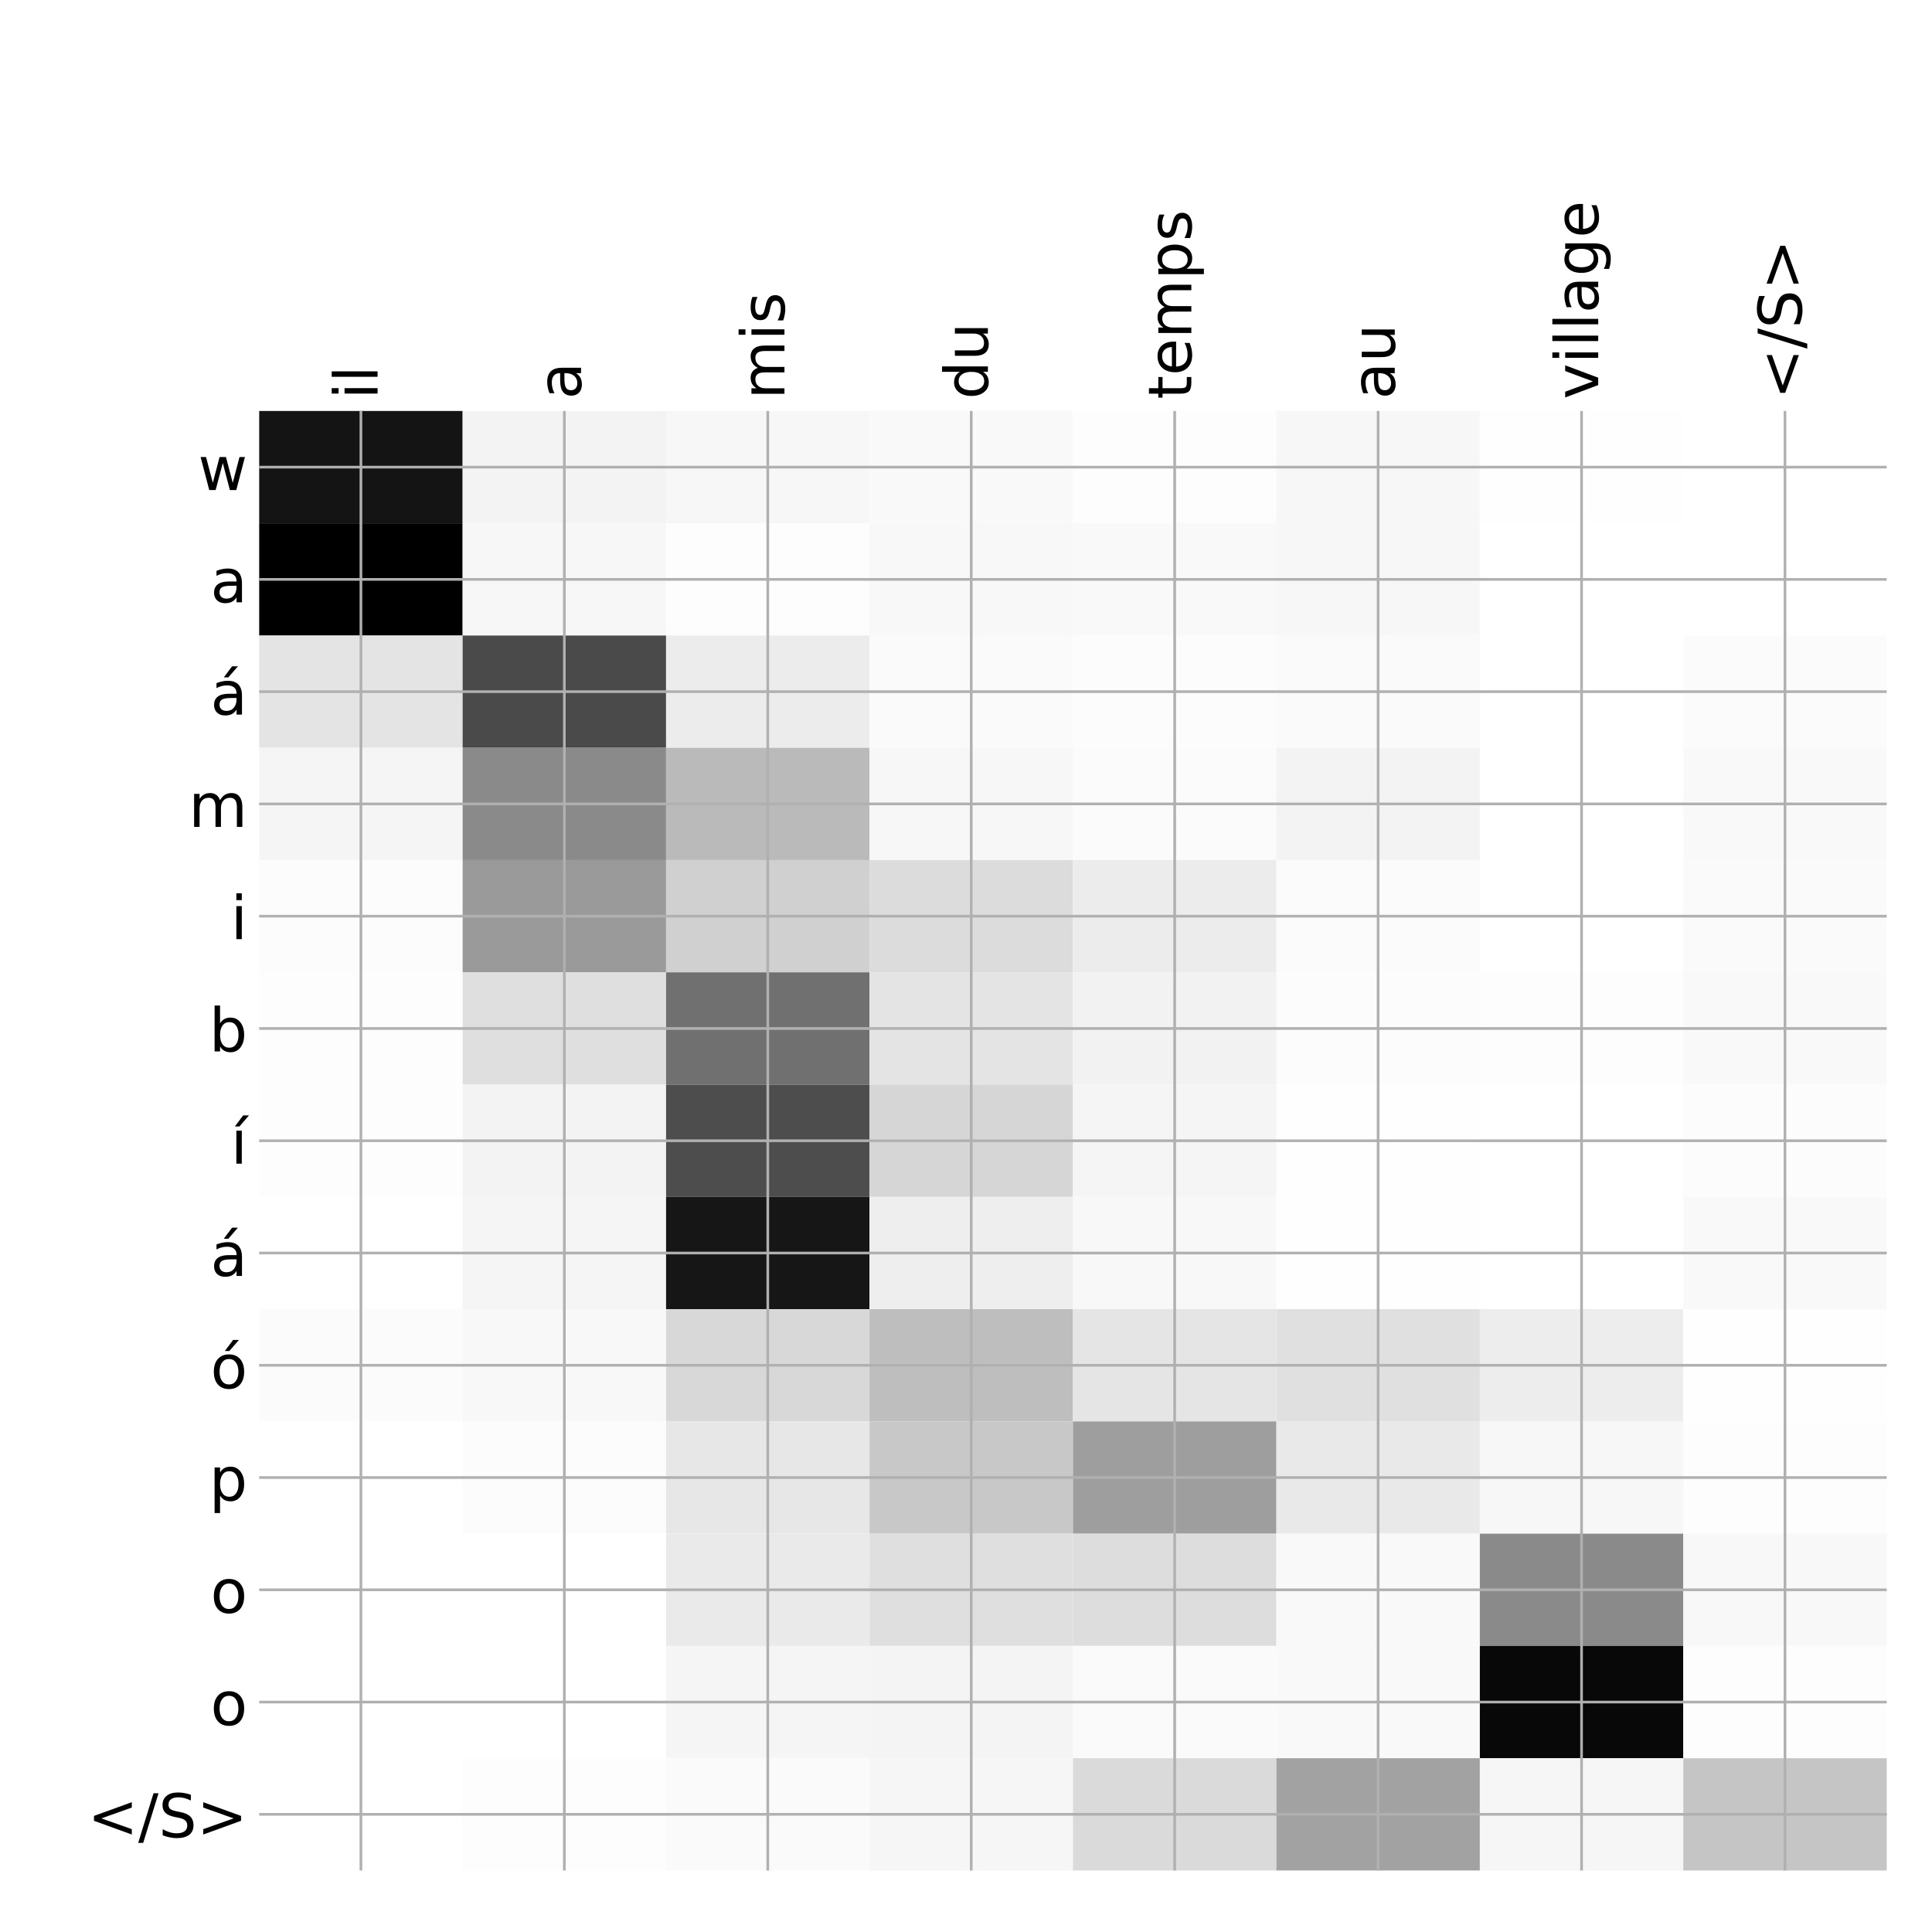 <?xml version="1.0" encoding="utf-8" standalone="no"?>
<!DOCTYPE svg PUBLIC "-//W3C//DTD SVG 1.1//EN"
  "http://www.w3.org/Graphics/SVG/1.1/DTD/svg11.dtd">
<!-- Created with matplotlib (http://matplotlib.org/) -->
<svg height="576pt" version="1.1" viewBox="0 0 576 576" width="576pt" xmlns="http://www.w3.org/2000/svg" xmlns:xlink="http://www.w3.org/1999/xlink">
 <defs>
  <style type="text/css">
*{stroke-linecap:butt;stroke-linejoin:round;}
  </style>
 </defs>
 <g id="figure_1">
  <g id="patch_1">
   <path d="M 0 576 
L 576 576 
L 576 0 
L 0 0 
z
" style="fill:#ffffff;"/>
  </g>
  <g id="axes_1">
   <g id="PolyCollection_1">
    <path clip-path="url(#p8d5e924217)" d="M 77.275 122.533 
L 77.275 156.004 
L 137.928 156.004 
L 137.928 122.533 
L 77.275 122.533 
z
" style="fill:#141414;"/>
    <path clip-path="url(#p8d5e924217)" d="M 137.928 122.533 
L 137.928 156.004 
L 198.581 156.004 
L 198.581 122.533 
L 137.928 122.533 
z
" style="fill:#f3f3f3;"/>
    <path clip-path="url(#p8d5e924217)" d="M 198.581 122.533 
L 198.581 156.004 
L 259.234 156.004 
L 259.234 122.533 
L 198.581 122.533 
z
" style="fill:#f7f7f7;"/>
    <path clip-path="url(#p8d5e924217)" d="M 259.234 122.533 
L 259.234 156.004 
L 319.887 156.004 
L 319.887 122.533 
L 259.234 122.533 
z
" style="fill:#f9f9f9;"/>
    <path clip-path="url(#p8d5e924217)" d="M 319.887 122.533 
L 319.887 156.004 
L 380.541 156.004 
L 380.541 122.533 
L 319.887 122.533 
z
" style="fill:#fdfdfd;"/>
    <path clip-path="url(#p8d5e924217)" d="M 380.541 122.533 
L 380.541 156.004 
L 441.194 156.004 
L 441.194 122.533 
L 380.541 122.533 
z
" style="fill:#f7f7f7;"/>
    <path clip-path="url(#p8d5e924217)" d="M 441.194 122.533 
L 441.194 156.004 
L 501.847 156.004 
L 501.847 122.533 
L 441.194 122.533 
z
" style="fill:#fefefe;"/>
    <path clip-path="url(#p8d5e924217)" d="M 501.847 122.533 
L 501.847 156.004 
L 562.5 156.004 
L 562.5 122.533 
L 501.847 122.533 
z
" style="fill:#ffffff;"/>
    <path clip-path="url(#p8d5e924217)" d="M 77.275 156.004 
L 77.275 189.476 
L 137.928 189.476 
L 137.928 156.004 
L 77.275 156.004 
z
"/>
    <path clip-path="url(#p8d5e924217)" d="M 137.928 156.004 
L 137.928 189.476 
L 198.581 189.476 
L 198.581 156.004 
L 137.928 156.004 
z
" style="fill:#f7f7f7;"/>
    <path clip-path="url(#p8d5e924217)" d="M 198.581 156.004 
L 198.581 189.476 
L 259.234 189.476 
L 259.234 156.004 
L 198.581 156.004 
z
" style="fill:#fdfdfd;"/>
    <path clip-path="url(#p8d5e924217)" d="M 259.234 156.004 
L 259.234 189.476 
L 319.887 189.476 
L 319.887 156.004 
L 259.234 156.004 
z
" style="fill:#f8f8f8;"/>
    <path clip-path="url(#p8d5e924217)" d="M 319.887 156.004 
L 319.887 189.476 
L 380.541 189.476 
L 380.541 156.004 
L 319.887 156.004 
z
" style="fill:#f9f9f9;"/>
    <path clip-path="url(#p8d5e924217)" d="M 380.541 156.004 
L 380.541 189.476 
L 441.194 189.476 
L 441.194 156.004 
L 380.541 156.004 
z
" style="fill:#f7f7f7;"/>
    <path clip-path="url(#p8d5e924217)" d="M 441.194 156.004 
L 441.194 189.476 
L 501.847 189.476 
L 501.847 156.004 
L 441.194 156.004 
z
" style="fill:#ffffff;"/>
    <path clip-path="url(#p8d5e924217)" d="M 501.847 156.004 
L 501.847 189.476 
L 562.5 189.476 
L 562.5 156.004 
L 501.847 156.004 
z
" style="fill:#ffffff;"/>
    <path clip-path="url(#p8d5e924217)" d="M 77.275 189.476 
L 77.275 222.947 
L 137.928 222.947 
L 137.928 189.476 
L 77.275 189.476 
z
" style="fill:#e4e4e4;"/>
    <path clip-path="url(#p8d5e924217)" d="M 137.928 189.476 
L 137.928 222.947 
L 198.581 222.947 
L 198.581 189.476 
L 137.928 189.476 
z
" style="fill:#4a4a4a;"/>
    <path clip-path="url(#p8d5e924217)" d="M 198.581 189.476 
L 198.581 222.947 
L 259.234 222.947 
L 259.234 189.476 
L 198.581 189.476 
z
" style="fill:#ececec;"/>
    <path clip-path="url(#p8d5e924217)" d="M 259.234 189.476 
L 259.234 222.947 
L 319.887 222.947 
L 319.887 189.476 
L 259.234 189.476 
z
" style="fill:#fafafa;"/>
    <path clip-path="url(#p8d5e924217)" d="M 319.887 189.476 
L 319.887 222.947 
L 380.541 222.947 
L 380.541 189.476 
L 319.887 189.476 
z
" style="fill:#fcfcfc;"/>
    <path clip-path="url(#p8d5e924217)" d="M 380.541 189.476 
L 380.541 222.947 
L 441.194 222.947 
L 441.194 189.476 
L 380.541 189.476 
z
" style="fill:#fafafa;"/>
    <path clip-path="url(#p8d5e924217)" d="M 441.194 189.476 
L 441.194 222.947 
L 501.847 222.947 
L 501.847 189.476 
L 441.194 189.476 
z
" style="fill:#ffffff;"/>
    <path clip-path="url(#p8d5e924217)" d="M 501.847 189.476 
L 501.847 222.947 
L 562.5 222.947 
L 562.5 189.476 
L 501.847 189.476 
z
" style="fill:#fbfbfb;"/>
    <path clip-path="url(#p8d5e924217)" d="M 77.275 222.947 
L 77.275 256.418 
L 137.928 256.418 
L 137.928 222.947 
L 77.275 222.947 
z
" style="fill:#f5f5f5;"/>
    <path clip-path="url(#p8d5e924217)" d="M 137.928 222.947 
L 137.928 256.418 
L 198.581 256.418 
L 198.581 222.947 
L 137.928 222.947 
z
" style="fill:#8a8a8a;"/>
    <path clip-path="url(#p8d5e924217)" d="M 198.581 222.947 
L 198.581 256.418 
L 259.234 256.418 
L 259.234 222.947 
L 198.581 222.947 
z
" style="fill:#bababa;"/>
    <path clip-path="url(#p8d5e924217)" d="M 259.234 222.947 
L 259.234 256.418 
L 319.887 256.418 
L 319.887 222.947 
L 259.234 222.947 
z
" style="fill:#f7f7f7;"/>
    <path clip-path="url(#p8d5e924217)" d="M 319.887 222.947 
L 319.887 256.418 
L 380.541 256.418 
L 380.541 222.947 
L 319.887 222.947 
z
" style="fill:#fbfbfb;"/>
    <path clip-path="url(#p8d5e924217)" d="M 380.541 222.947 
L 380.541 256.418 
L 441.194 256.418 
L 441.194 222.947 
L 380.541 222.947 
z
" style="fill:#f3f3f3;"/>
    <path clip-path="url(#p8d5e924217)" d="M 441.194 222.947 
L 441.194 256.418 
L 501.847 256.418 
L 501.847 222.947 
L 441.194 222.947 
z
" style="fill:#ffffff;"/>
    <path clip-path="url(#p8d5e924217)" d="M 501.847 222.947 
L 501.847 256.418 
L 562.5 256.418 
L 562.5 222.947 
L 501.847 222.947 
z
" style="fill:#f9f9f9;"/>
    <path clip-path="url(#p8d5e924217)" d="M 77.275 256.418 
L 77.275 289.889 
L 137.928 289.889 
L 137.928 256.418 
L 77.275 256.418 
z
" style="fill:#fcfcfc;"/>
    <path clip-path="url(#p8d5e924217)" d="M 137.928 256.418 
L 137.928 289.889 
L 198.581 289.889 
L 198.581 256.418 
L 137.928 256.418 
z
" style="fill:#9a9a9a;"/>
    <path clip-path="url(#p8d5e924217)" d="M 198.581 256.418 
L 198.581 289.889 
L 259.234 289.889 
L 259.234 256.418 
L 198.581 256.418 
z
" style="fill:#d0d0d0;"/>
    <path clip-path="url(#p8d5e924217)" d="M 259.234 256.418 
L 259.234 289.889 
L 319.887 289.889 
L 319.887 256.418 
L 259.234 256.418 
z
" style="fill:#dcdcdc;"/>
    <path clip-path="url(#p8d5e924217)" d="M 319.887 256.418 
L 319.887 289.889 
L 380.541 289.889 
L 380.541 256.418 
L 319.887 256.418 
z
" style="fill:#ececec;"/>
    <path clip-path="url(#p8d5e924217)" d="M 380.541 256.418 
L 380.541 289.889 
L 441.194 289.889 
L 441.194 256.418 
L 380.541 256.418 
z
" style="fill:#fbfbfb;"/>
    <path clip-path="url(#p8d5e924217)" d="M 441.194 256.418 
L 441.194 289.889 
L 501.847 289.889 
L 501.847 256.418 
L 441.194 256.418 
z
" style="fill:#ffffff;"/>
    <path clip-path="url(#p8d5e924217)" d="M 501.847 256.418 
L 501.847 289.889 
L 562.5 289.889 
L 562.5 256.418 
L 501.847 256.418 
z
" style="fill:#fafafa;"/>
    <path clip-path="url(#p8d5e924217)" d="M 77.275 289.889 
L 77.275 323.36 
L 137.928 323.36 
L 137.928 289.889 
L 77.275 289.889 
z
" style="fill:#fdfdfd;"/>
    <path clip-path="url(#p8d5e924217)" d="M 137.928 289.889 
L 137.928 323.36 
L 198.581 323.36 
L 198.581 289.889 
L 137.928 289.889 
z
" style="fill:#dfdfdf;"/>
    <path clip-path="url(#p8d5e924217)" d="M 198.581 289.889 
L 198.581 323.36 
L 259.234 323.36 
L 259.234 289.889 
L 198.581 289.889 
z
" style="fill:#707070;"/>
    <path clip-path="url(#p8d5e924217)" d="M 259.234 289.889 
L 259.234 323.36 
L 319.887 323.36 
L 319.887 289.889 
L 259.234 289.889 
z
" style="fill:#e4e4e4;"/>
    <path clip-path="url(#p8d5e924217)" d="M 319.887 289.889 
L 319.887 323.36 
L 380.541 323.36 
L 380.541 289.889 
L 319.887 289.889 
z
" style="fill:#f2f2f2;"/>
    <path clip-path="url(#p8d5e924217)" d="M 380.541 289.889 
L 380.541 323.36 
L 441.194 323.36 
L 441.194 289.889 
L 380.541 289.889 
z
" style="fill:#fcfcfc;"/>
    <path clip-path="url(#p8d5e924217)" d="M 441.194 289.889 
L 441.194 323.36 
L 501.847 323.36 
L 501.847 289.889 
L 441.194 289.889 
z
" style="fill:#fdfdfd;"/>
    <path clip-path="url(#p8d5e924217)" d="M 501.847 289.889 
L 501.847 323.36 
L 562.5 323.36 
L 562.5 289.889 
L 501.847 289.889 
z
" style="fill:#f9f9f9;"/>
    <path clip-path="url(#p8d5e924217)" d="M 77.275 323.36 
L 77.275 356.831 
L 137.928 356.831 
L 137.928 323.36 
L 77.275 323.36 
z
" style="fill:#fdfdfd;"/>
    <path clip-path="url(#p8d5e924217)" d="M 137.928 323.36 
L 137.928 356.831 
L 198.581 356.831 
L 198.581 323.36 
L 137.928 323.36 
z
" style="fill:#f3f3f3;"/>
    <path clip-path="url(#p8d5e924217)" d="M 198.581 323.36 
L 198.581 356.831 
L 259.234 356.831 
L 259.234 323.36 
L 198.581 323.36 
z
" style="fill:#4d4d4d;"/>
    <path clip-path="url(#p8d5e924217)" d="M 259.234 323.36 
L 259.234 356.831 
L 319.887 356.831 
L 319.887 323.36 
L 259.234 323.36 
z
" style="fill:#d6d6d6;"/>
    <path clip-path="url(#p8d5e924217)" d="M 319.887 323.36 
L 319.887 356.831 
L 380.541 356.831 
L 380.541 323.36 
L 319.887 323.36 
z
" style="fill:#f5f5f5;"/>
    <path clip-path="url(#p8d5e924217)" d="M 380.541 323.36 
L 380.541 356.831 
L 441.194 356.831 
L 441.194 323.36 
L 380.541 323.36 
z
" style="fill:#fefefe;"/>
    <path clip-path="url(#p8d5e924217)" d="M 441.194 323.36 
L 441.194 356.831 
L 501.847 356.831 
L 501.847 323.36 
L 441.194 323.36 
z
" style="fill:#ffffff;"/>
    <path clip-path="url(#p8d5e924217)" d="M 501.847 323.36 
L 501.847 356.831 
L 562.5 356.831 
L 562.5 323.36 
L 501.847 323.36 
z
" style="fill:#fcfcfc;"/>
    <path clip-path="url(#p8d5e924217)" d="M 77.275 356.831 
L 77.275 390.303 
L 137.928 390.303 
L 137.928 356.831 
L 77.275 356.831 
z
" style="fill:#ffffff;"/>
    <path clip-path="url(#p8d5e924217)" d="M 137.928 356.831 
L 137.928 390.303 
L 198.581 390.303 
L 198.581 356.831 
L 137.928 356.831 
z
" style="fill:#f5f5f5;"/>
    <path clip-path="url(#p8d5e924217)" d="M 198.581 356.831 
L 198.581 390.303 
L 259.234 390.303 
L 259.234 356.831 
L 198.581 356.831 
z
" style="fill:#161616;"/>
    <path clip-path="url(#p8d5e924217)" d="M 259.234 356.831 
L 259.234 390.303 
L 319.887 390.303 
L 319.887 356.831 
L 259.234 356.831 
z
" style="fill:#eeeeee;"/>
    <path clip-path="url(#p8d5e924217)" d="M 319.887 356.831 
L 319.887 390.303 
L 380.541 390.303 
L 380.541 356.831 
L 319.887 356.831 
z
" style="fill:#f8f8f8;"/>
    <path clip-path="url(#p8d5e924217)" d="M 380.541 356.831 
L 380.541 390.303 
L 441.194 390.303 
L 441.194 356.831 
L 380.541 356.831 
z
" style="fill:#fefefe;"/>
    <path clip-path="url(#p8d5e924217)" d="M 441.194 356.831 
L 441.194 390.303 
L 501.847 390.303 
L 501.847 356.831 
L 441.194 356.831 
z
" style="fill:#ffffff;"/>
    <path clip-path="url(#p8d5e924217)" d="M 501.847 356.831 
L 501.847 390.303 
L 562.5 390.303 
L 562.5 356.831 
L 501.847 356.831 
z
" style="fill:#f9f9f9;"/>
    <path clip-path="url(#p8d5e924217)" d="M 77.275 390.303 
L 77.275 423.774 
L 137.928 423.774 
L 137.928 390.303 
L 77.275 390.303 
z
" style="fill:#fbfbfb;"/>
    <path clip-path="url(#p8d5e924217)" d="M 137.928 390.303 
L 137.928 423.774 
L 198.581 423.774 
L 198.581 390.303 
L 137.928 390.303 
z
" style="fill:#f8f8f8;"/>
    <path clip-path="url(#p8d5e924217)" d="M 198.581 390.303 
L 198.581 423.774 
L 259.234 423.774 
L 259.234 390.303 
L 198.581 390.303 
z
" style="fill:#d8d8d8;"/>
    <path clip-path="url(#p8d5e924217)" d="M 259.234 390.303 
L 259.234 423.774 
L 319.887 423.774 
L 319.887 390.303 
L 259.234 390.303 
z
" style="fill:#bebebe;"/>
    <path clip-path="url(#p8d5e924217)" d="M 319.887 390.303 
L 319.887 423.774 
L 380.541 423.774 
L 380.541 390.303 
L 319.887 390.303 
z
" style="fill:#e5e5e5;"/>
    <path clip-path="url(#p8d5e924217)" d="M 380.541 390.303 
L 380.541 423.774 
L 441.194 423.774 
L 441.194 390.303 
L 380.541 390.303 
z
" style="fill:#e0e0e0;"/>
    <path clip-path="url(#p8d5e924217)" d="M 441.194 390.303 
L 441.194 423.774 
L 501.847 423.774 
L 501.847 390.303 
L 441.194 390.303 
z
" style="fill:#ededed;"/>
    <path clip-path="url(#p8d5e924217)" d="M 501.847 390.303 
L 501.847 423.774 
L 562.5 423.774 
L 562.5 390.303 
L 501.847 390.303 
z
" style="fill:#fefefe;"/>
    <path clip-path="url(#p8d5e924217)" d="M 77.275 423.774 
L 77.275 457.245 
L 137.928 457.245 
L 137.928 423.774 
L 77.275 423.774 
z
" style="fill:#ffffff;"/>
    <path clip-path="url(#p8d5e924217)" d="M 137.928 423.774 
L 137.928 457.245 
L 198.581 457.245 
L 198.581 423.774 
L 137.928 423.774 
z
" style="fill:#fcfcfc;"/>
    <path clip-path="url(#p8d5e924217)" d="M 198.581 423.774 
L 198.581 457.245 
L 259.234 457.245 
L 259.234 423.774 
L 198.581 423.774 
z
" style="fill:#e7e7e7;"/>
    <path clip-path="url(#p8d5e924217)" d="M 259.234 423.774 
L 259.234 457.245 
L 319.887 457.245 
L 319.887 423.774 
L 259.234 423.774 
z
" style="fill:#c8c8c8;"/>
    <path clip-path="url(#p8d5e924217)" d="M 319.887 423.774 
L 319.887 457.245 
L 380.541 457.245 
L 380.541 423.774 
L 319.887 423.774 
z
" style="fill:#9e9e9e;"/>
    <path clip-path="url(#p8d5e924217)" d="M 380.541 423.774 
L 380.541 457.245 
L 441.194 457.245 
L 441.194 423.774 
L 380.541 423.774 
z
" style="fill:#e9e9e9;"/>
    <path clip-path="url(#p8d5e924217)" d="M 441.194 423.774 
L 441.194 457.245 
L 501.847 457.245 
L 501.847 423.774 
L 441.194 423.774 
z
" style="fill:#f7f7f7;"/>
    <path clip-path="url(#p8d5e924217)" d="M 501.847 423.774 
L 501.847 457.245 
L 562.5 457.245 
L 562.5 423.774 
L 501.847 423.774 
z
" style="fill:#fdfdfd;"/>
    <path clip-path="url(#p8d5e924217)" d="M 77.275 457.245 
L 77.275 490.716 
L 137.928 490.716 
L 137.928 457.245 
L 77.275 457.245 
z
" style="fill:#ffffff;"/>
    <path clip-path="url(#p8d5e924217)" d="M 137.928 457.245 
L 137.928 490.716 
L 198.581 490.716 
L 198.581 457.245 
L 137.928 457.245 
z
" style="fill:#ffffff;"/>
    <path clip-path="url(#p8d5e924217)" d="M 198.581 457.245 
L 198.581 490.716 
L 259.234 490.716 
L 259.234 457.245 
L 198.581 457.245 
z
" style="fill:#eaeaea;"/>
    <path clip-path="url(#p8d5e924217)" d="M 259.234 457.245 
L 259.234 490.716 
L 319.887 490.716 
L 319.887 457.245 
L 259.234 457.245 
z
" style="fill:#dfdfdf;"/>
    <path clip-path="url(#p8d5e924217)" d="M 319.887 457.245 
L 319.887 490.716 
L 380.541 490.716 
L 380.541 457.245 
L 319.887 457.245 
z
" style="fill:#dddddd;"/>
    <path clip-path="url(#p8d5e924217)" d="M 380.541 457.245 
L 380.541 490.716 
L 441.194 490.716 
L 441.194 457.245 
L 380.541 457.245 
z
" style="fill:#f9f9f9;"/>
    <path clip-path="url(#p8d5e924217)" d="M 441.194 457.245 
L 441.194 490.716 
L 501.847 490.716 
L 501.847 457.245 
L 441.194 457.245 
z
" style="fill:#8a8a8a;"/>
    <path clip-path="url(#p8d5e924217)" d="M 501.847 457.245 
L 501.847 490.716 
L 562.5 490.716 
L 562.5 457.245 
L 501.847 457.245 
z
" style="fill:#f8f8f8;"/>
    <path clip-path="url(#p8d5e924217)" d="M 77.275 490.716 
L 77.275 524.187 
L 137.928 524.187 
L 137.928 490.716 
L 77.275 490.716 
z
" style="fill:#ffffff;"/>
    <path clip-path="url(#p8d5e924217)" d="M 137.928 490.716 
L 137.928 524.187 
L 198.581 524.187 
L 198.581 490.716 
L 137.928 490.716 
z
" style="fill:#ffffff;"/>
    <path clip-path="url(#p8d5e924217)" d="M 198.581 490.716 
L 198.581 524.187 
L 259.234 524.187 
L 259.234 490.716 
L 198.581 490.716 
z
" style="fill:#f5f5f5;"/>
    <path clip-path="url(#p8d5e924217)" d="M 259.234 490.716 
L 259.234 524.187 
L 319.887 524.187 
L 319.887 490.716 
L 259.234 490.716 
z
" style="fill:#f4f4f4;"/>
    <path clip-path="url(#p8d5e924217)" d="M 319.887 490.716 
L 319.887 524.187 
L 380.541 524.187 
L 380.541 490.716 
L 319.887 490.716 
z
" style="fill:#fafafa;"/>
    <path clip-path="url(#p8d5e924217)" d="M 380.541 490.716 
L 380.541 524.187 
L 441.194 524.187 
L 441.194 490.716 
L 380.541 490.716 
z
" style="fill:#f9f9f9;"/>
    <path clip-path="url(#p8d5e924217)" d="M 441.194 490.716 
L 441.194 524.187 
L 501.847 524.187 
L 501.847 490.716 
L 441.194 490.716 
z
" style="fill:#080808;"/>
    <path clip-path="url(#p8d5e924217)" d="M 501.847 490.716 
L 501.847 524.187 
L 562.5 524.187 
L 562.5 490.716 
L 501.847 490.716 
z
" style="fill:#fdfdfd;"/>
    <path clip-path="url(#p8d5e924217)" d="M 77.275 524.187 
L 77.275 557.658 
L 137.928 557.658 
L 137.928 524.187 
L 77.275 524.187 
z
" style="fill:#ffffff;"/>
    <path clip-path="url(#p8d5e924217)" d="M 137.928 524.187 
L 137.928 557.658 
L 198.581 557.658 
L 198.581 524.187 
L 137.928 524.187 
z
" style="fill:#fdfdfd;"/>
    <path clip-path="url(#p8d5e924217)" d="M 198.581 524.187 
L 198.581 557.658 
L 259.234 557.658 
L 259.234 524.187 
L 198.581 524.187 
z
" style="fill:#fafafa;"/>
    <path clip-path="url(#p8d5e924217)" d="M 259.234 524.187 
L 259.234 557.658 
L 319.887 557.658 
L 319.887 524.187 
L 259.234 524.187 
z
" style="fill:#f6f6f6;"/>
    <path clip-path="url(#p8d5e924217)" d="M 319.887 524.187 
L 319.887 557.658 
L 380.541 557.658 
L 380.541 524.187 
L 319.887 524.187 
z
" style="fill:#dadada;"/>
    <path clip-path="url(#p8d5e924217)" d="M 380.541 524.187 
L 380.541 557.658 
L 441.194 557.658 
L 441.194 524.187 
L 380.541 524.187 
z
" style="fill:#a2a2a2;"/>
    <path clip-path="url(#p8d5e924217)" d="M 441.194 524.187 
L 441.194 557.658 
L 501.847 557.658 
L 501.847 524.187 
L 441.194 524.187 
z
" style="fill:#f6f6f6;"/>
    <path clip-path="url(#p8d5e924217)" d="M 501.847 524.187 
L 501.847 557.658 
L 562.5 557.658 
L 562.5 524.187 
L 501.847 524.187 
z
" style="fill:#c5c5c5;"/>
   </g>
   <g id="matplotlib.axis_1">
    <g id="xtick_1">
     <g id="line2d_1">
      <path clip-path="url(#p8d5e924217)" d="M 107.602 557.658 
L 107.602 122.533 
" style="fill:none;stroke:#b0b0b0;stroke-linecap:square;stroke-width:0.8;"/>
     </g>
     <g id="line2d_2"/>
     <g id="text_1">
      <!-- il -->
      <defs>
       <path d="M 9.422 54.688 
L 18.406 54.688 
L 18.406 0 
L 9.422 0 
z
M 9.422 75.984 
L 18.406 75.984 
L 18.406 64.594 
L 9.422 64.594 
z
" id="DejaVuSans-69"/>
       <path d="M 9.422 75.984 
L 18.406 75.984 
L 18.406 0 
L 9.422 0 
z
" id="DejaVuSans-6c"/>
      </defs>
      <g transform="translate(112.568 119.033)rotate(-90)scale(0.18 -0.18)">
       <use xlink:href="#DejaVuSans-69"/>
       <use x="27.783" xlink:href="#DejaVuSans-6c"/>
      </g>
     </g>
    </g>
    <g id="xtick_2">
     <g id="line2d_3">
      <path clip-path="url(#p8d5e924217)" d="M 168.255 557.658 
L 168.255 122.533 
" style="fill:none;stroke:#b0b0b0;stroke-linecap:square;stroke-width:0.8;"/>
     </g>
     <g id="line2d_4"/>
     <g id="text_2">
      <!-- a -->
      <defs>
       <path d="M 34.281 27.484 
Q 23.391 27.484 19.188 25 
Q 14.984 22.516 14.984 16.5 
Q 14.984 11.719 18.141 8.906 
Q 21.297 6.109 26.703 6.109 
Q 34.188 6.109 38.703 11.406 
Q 43.219 16.703 43.219 25.484 
L 43.219 27.484 
z
M 52.203 31.203 
L 52.203 0 
L 43.219 0 
L 43.219 8.297 
Q 40.141 3.328 35.547 0.953 
Q 30.953 -1.422 24.312 -1.422 
Q 15.922 -1.422 10.953 3.297 
Q 6 8.016 6 15.922 
Q 6 25.141 12.172 29.828 
Q 18.359 34.516 30.609 34.516 
L 43.219 34.516 
L 43.219 35.406 
Q 43.219 41.609 39.141 45 
Q 35.062 48.391 27.688 48.391 
Q 23 48.391 18.547 47.266 
Q 14.109 46.141 10.016 43.891 
L 10.016 52.203 
Q 14.938 54.109 19.578 55.047 
Q 24.219 56 28.609 56 
Q 40.484 56 46.344 49.844 
Q 52.203 43.703 52.203 31.203 
z
" id="DejaVuSans-61"/>
      </defs>
      <g transform="translate(173.222 119.033)rotate(-90)scale(0.18 -0.18)">
       <use xlink:href="#DejaVuSans-61"/>
      </g>
     </g>
    </g>
    <g id="xtick_3">
     <g id="line2d_5">
      <path clip-path="url(#p8d5e924217)" d="M 228.908 557.658 
L 228.908 122.533 
" style="fill:none;stroke:#b0b0b0;stroke-linecap:square;stroke-width:0.8;"/>
     </g>
     <g id="line2d_6"/>
     <g id="text_3">
      <!-- mis -->
      <defs>
       <path d="M 52 44.188 
Q 55.375 50.25 60.062 53.125 
Q 64.75 56 71.094 56 
Q 79.641 56 84.281 50.016 
Q 88.922 44.047 88.922 33.016 
L 88.922 0 
L 79.891 0 
L 79.891 32.719 
Q 79.891 40.578 77.094 44.375 
Q 74.312 48.188 68.609 48.188 
Q 61.625 48.188 57.562 43.547 
Q 53.516 38.922 53.516 30.906 
L 53.516 0 
L 44.484 0 
L 44.484 32.719 
Q 44.484 40.625 41.703 44.406 
Q 38.922 48.188 33.109 48.188 
Q 26.219 48.188 22.156 43.531 
Q 18.109 38.875 18.109 30.906 
L 18.109 0 
L 9.078 0 
L 9.078 54.688 
L 18.109 54.688 
L 18.109 46.188 
Q 21.188 51.219 25.484 53.609 
Q 29.781 56 35.688 56 
Q 41.656 56 45.828 52.969 
Q 50 49.953 52 44.188 
z
" id="DejaVuSans-6d"/>
       <path d="M 44.281 53.078 
L 44.281 44.578 
Q 40.484 46.531 36.375 47.5 
Q 32.281 48.484 27.875 48.484 
Q 21.188 48.484 17.844 46.438 
Q 14.5 44.391 14.5 40.281 
Q 14.5 37.156 16.891 35.375 
Q 19.281 33.594 26.516 31.984 
L 29.594 31.297 
Q 39.156 29.25 43.188 25.516 
Q 47.219 21.781 47.219 15.094 
Q 47.219 7.469 41.188 3.016 
Q 35.156 -1.422 24.609 -1.422 
Q 20.219 -1.422 15.453 -0.562 
Q 10.688 0.297 5.422 2 
L 5.422 11.281 
Q 10.406 8.688 15.234 7.391 
Q 20.062 6.109 24.812 6.109 
Q 31.156 6.109 34.562 8.281 
Q 37.984 10.453 37.984 14.406 
Q 37.984 18.062 35.516 20.016 
Q 33.062 21.969 24.703 23.781 
L 21.578 24.516 
Q 13.234 26.266 9.516 29.906 
Q 5.812 33.547 5.812 39.891 
Q 5.812 47.609 11.281 51.797 
Q 16.75 56 26.812 56 
Q 31.781 56 36.172 55.266 
Q 40.578 54.547 44.281 53.078 
z
" id="DejaVuSans-73"/>
      </defs>
      <g transform="translate(233.875 119.033)rotate(-90)scale(0.18 -0.18)">
       <use xlink:href="#DejaVuSans-6d"/>
       <use x="97.412" xlink:href="#DejaVuSans-69"/>
       <use x="125.195" xlink:href="#DejaVuSans-73"/>
      </g>
     </g>
    </g>
    <g id="xtick_4">
     <g id="line2d_7">
      <path clip-path="url(#p8d5e924217)" d="M 289.561 557.658 
L 289.561 122.533 
" style="fill:none;stroke:#b0b0b0;stroke-linecap:square;stroke-width:0.8;"/>
     </g>
     <g id="line2d_8"/>
     <g id="text_4">
      <!-- du -->
      <defs>
       <path d="M 45.406 46.391 
L 45.406 75.984 
L 54.391 75.984 
L 54.391 0 
L 45.406 0 
L 45.406 8.203 
Q 42.578 3.328 38.25 0.953 
Q 33.938 -1.422 27.875 -1.422 
Q 17.969 -1.422 11.734 6.484 
Q 5.516 14.406 5.516 27.297 
Q 5.516 40.188 11.734 48.094 
Q 17.969 56 27.875 56 
Q 33.938 56 38.25 53.625 
Q 42.578 51.266 45.406 46.391 
z
M 14.797 27.297 
Q 14.797 17.391 18.875 11.75 
Q 22.953 6.109 30.078 6.109 
Q 37.203 6.109 41.297 11.75 
Q 45.406 17.391 45.406 27.297 
Q 45.406 37.203 41.297 42.844 
Q 37.203 48.484 30.078 48.484 
Q 22.953 48.484 18.875 42.844 
Q 14.797 37.203 14.797 27.297 
z
" id="DejaVuSans-64"/>
       <path d="M 8.5 21.578 
L 8.5 54.688 
L 17.484 54.688 
L 17.484 21.922 
Q 17.484 14.156 20.5 10.266 
Q 23.531 6.391 29.594 6.391 
Q 36.859 6.391 41.078 11.031 
Q 45.312 15.672 45.312 23.688 
L 45.312 54.688 
L 54.297 54.688 
L 54.297 0 
L 45.312 0 
L 45.312 8.406 
Q 42.047 3.422 37.719 1 
Q 33.406 -1.422 27.688 -1.422 
Q 18.266 -1.422 13.375 4.438 
Q 8.5 10.297 8.5 21.578 
z
M 31.109 56 
z
" id="DejaVuSans-75"/>
      </defs>
      <g transform="translate(294.528 119.033)rotate(-90)scale(0.18 -0.18)">
       <use xlink:href="#DejaVuSans-64"/>
       <use x="63.477" xlink:href="#DejaVuSans-75"/>
      </g>
     </g>
    </g>
    <g id="xtick_5">
     <g id="line2d_9">
      <path clip-path="url(#p8d5e924217)" d="M 350.214 557.658 
L 350.214 122.533 
" style="fill:none;stroke:#b0b0b0;stroke-linecap:square;stroke-width:0.8;"/>
     </g>
     <g id="line2d_10"/>
     <g id="text_5">
      <!-- temps -->
      <defs>
       <path d="M 18.312 70.219 
L 18.312 54.688 
L 36.812 54.688 
L 36.812 47.703 
L 18.312 47.703 
L 18.312 18.016 
Q 18.312 11.328 20.141 9.422 
Q 21.969 7.516 27.594 7.516 
L 36.812 7.516 
L 36.812 0 
L 27.594 0 
Q 17.188 0 13.234 3.875 
Q 9.281 7.766 9.281 18.016 
L 9.281 47.703 
L 2.688 47.703 
L 2.688 54.688 
L 9.281 54.688 
L 9.281 70.219 
z
" id="DejaVuSans-74"/>
       <path d="M 56.203 29.594 
L 56.203 25.203 
L 14.891 25.203 
Q 15.484 15.922 20.484 11.062 
Q 25.484 6.203 34.422 6.203 
Q 39.594 6.203 44.453 7.469 
Q 49.312 8.734 54.109 11.281 
L 54.109 2.781 
Q 49.266 0.734 44.188 -0.344 
Q 39.109 -1.422 33.891 -1.422 
Q 20.797 -1.422 13.156 6.188 
Q 5.516 13.812 5.516 26.812 
Q 5.516 40.234 12.766 48.109 
Q 20.016 56 32.328 56 
Q 43.359 56 49.781 48.891 
Q 56.203 41.797 56.203 29.594 
z
M 47.219 32.234 
Q 47.125 39.594 43.094 43.984 
Q 39.062 48.391 32.422 48.391 
Q 24.906 48.391 20.391 44.141 
Q 15.875 39.891 15.188 32.172 
z
" id="DejaVuSans-65"/>
       <path d="M 18.109 8.203 
L 18.109 -20.797 
L 9.078 -20.797 
L 9.078 54.688 
L 18.109 54.688 
L 18.109 46.391 
Q 20.953 51.266 25.266 53.625 
Q 29.594 56 35.594 56 
Q 45.562 56 51.781 48.094 
Q 58.016 40.188 58.016 27.297 
Q 58.016 14.406 51.781 6.484 
Q 45.562 -1.422 35.594 -1.422 
Q 29.594 -1.422 25.266 0.953 
Q 20.953 3.328 18.109 8.203 
z
M 48.688 27.297 
Q 48.688 37.203 44.609 42.844 
Q 40.531 48.484 33.406 48.484 
Q 26.266 48.484 22.188 42.844 
Q 18.109 37.203 18.109 27.297 
Q 18.109 17.391 22.188 11.75 
Q 26.266 6.109 33.406 6.109 
Q 40.531 6.109 44.609 11.75 
Q 48.688 17.391 48.688 27.297 
z
" id="DejaVuSans-70"/>
      </defs>
      <g transform="translate(355.181 119.033)rotate(-90)scale(0.18 -0.18)">
       <use xlink:href="#DejaVuSans-74"/>
       <use x="39.209" xlink:href="#DejaVuSans-65"/>
       <use x="100.732" xlink:href="#DejaVuSans-6d"/>
       <use x="198.145" xlink:href="#DejaVuSans-70"/>
       <use x="261.621" xlink:href="#DejaVuSans-73"/>
      </g>
     </g>
    </g>
    <g id="xtick_6">
     <g id="line2d_11">
      <path clip-path="url(#p8d5e924217)" d="M 410.867 557.658 
L 410.867 122.533 
" style="fill:none;stroke:#b0b0b0;stroke-linecap:square;stroke-width:0.8;"/>
     </g>
     <g id="line2d_12"/>
     <g id="text_6">
      <!-- au -->
      <g transform="translate(415.834 119.033)rotate(-90)scale(0.18 -0.18)">
       <use xlink:href="#DejaVuSans-61"/>
       <use x="61.279" xlink:href="#DejaVuSans-75"/>
      </g>
     </g>
    </g>
    <g id="xtick_7">
     <g id="line2d_13">
      <path clip-path="url(#p8d5e924217)" d="M 471.52 557.658 
L 471.52 122.533 
" style="fill:none;stroke:#b0b0b0;stroke-linecap:square;stroke-width:0.8;"/>
     </g>
     <g id="line2d_14"/>
     <g id="text_7">
      <!-- village -->
      <defs>
       <path d="M 2.984 54.688 
L 12.5 54.688 
L 29.594 8.797 
L 46.688 54.688 
L 56.203 54.688 
L 35.688 0 
L 23.484 0 
z
" id="DejaVuSans-76"/>
       <path d="M 45.406 27.984 
Q 45.406 37.75 41.375 43.109 
Q 37.359 48.484 30.078 48.484 
Q 22.859 48.484 18.828 43.109 
Q 14.797 37.75 14.797 27.984 
Q 14.797 18.266 18.828 12.891 
Q 22.859 7.516 30.078 7.516 
Q 37.359 7.516 41.375 12.891 
Q 45.406 18.266 45.406 27.984 
z
M 54.391 6.781 
Q 54.391 -7.172 48.188 -13.984 
Q 42 -20.797 29.203 -20.797 
Q 24.469 -20.797 20.266 -20.094 
Q 16.062 -19.391 12.109 -17.922 
L 12.109 -9.188 
Q 16.062 -11.328 19.922 -12.344 
Q 23.781 -13.375 27.781 -13.375 
Q 36.625 -13.375 41.016 -8.766 
Q 45.406 -4.156 45.406 5.172 
L 45.406 9.625 
Q 42.625 4.781 38.281 2.391 
Q 33.938 0 27.875 0 
Q 17.828 0 11.672 7.656 
Q 5.516 15.328 5.516 27.984 
Q 5.516 40.672 11.672 48.328 
Q 17.828 56 27.875 56 
Q 33.938 56 38.281 53.609 
Q 42.625 51.219 45.406 46.391 
L 45.406 54.688 
L 54.391 54.688 
z
" id="DejaVuSans-67"/>
      </defs>
      <g transform="translate(476.487 119.033)rotate(-90)scale(0.18 -0.18)">
       <use xlink:href="#DejaVuSans-76"/>
       <use x="59.18" xlink:href="#DejaVuSans-69"/>
       <use x="86.963" xlink:href="#DejaVuSans-6c"/>
       <use x="114.746" xlink:href="#DejaVuSans-6c"/>
       <use x="142.529" xlink:href="#DejaVuSans-61"/>
       <use x="203.809" xlink:href="#DejaVuSans-67"/>
       <use x="267.285" xlink:href="#DejaVuSans-65"/>
      </g>
     </g>
    </g>
    <g id="xtick_8">
     <g id="line2d_15">
      <path clip-path="url(#p8d5e924217)" d="M 532.173 557.658 
L 532.173 122.533 
" style="fill:none;stroke:#b0b0b0;stroke-linecap:square;stroke-width:0.8;"/>
     </g>
     <g id="line2d_16"/>
     <g id="text_8">
      <!-- &lt;/S&gt; -->
      <defs>
       <path d="M 73.188 49.219 
L 22.797 31.297 
L 73.188 13.484 
L 73.188 4.594 
L 10.594 27.297 
L 10.594 35.406 
L 73.188 58.109 
z
" id="DejaVuSans-3c"/>
       <path d="M 25.391 72.906 
L 33.688 72.906 
L 8.297 -9.281 
L 0 -9.281 
z
" id="DejaVuSans-2f"/>
       <path d="M 53.516 70.516 
L 53.516 60.891 
Q 47.906 63.578 42.922 64.891 
Q 37.938 66.219 33.297 66.219 
Q 25.25 66.219 20.875 63.094 
Q 16.5 59.969 16.5 54.203 
Q 16.5 49.359 19.406 46.891 
Q 22.312 44.438 30.422 42.922 
L 36.375 41.703 
Q 47.406 39.594 52.656 34.297 
Q 57.906 29 57.906 20.125 
Q 57.906 9.516 50.797 4.047 
Q 43.703 -1.422 29.984 -1.422 
Q 24.812 -1.422 18.969 -0.25 
Q 13.141 0.922 6.891 3.219 
L 6.891 13.375 
Q 12.891 10.016 18.656 8.297 
Q 24.422 6.594 29.984 6.594 
Q 38.422 6.594 43.016 9.906 
Q 47.609 13.234 47.609 19.391 
Q 47.609 24.75 44.312 27.781 
Q 41.016 30.812 33.5 32.328 
L 27.484 33.5 
Q 16.453 35.688 11.516 40.375 
Q 6.594 45.062 6.594 53.422 
Q 6.594 63.094 13.406 68.656 
Q 20.219 74.219 32.172 74.219 
Q 37.312 74.219 42.625 73.281 
Q 47.953 72.359 53.516 70.516 
z
" id="DejaVuSans-53"/>
       <path d="M 10.594 49.219 
L 10.594 58.109 
L 73.188 35.406 
L 73.188 27.297 
L 10.594 4.594 
L 10.594 13.484 
L 60.891 31.297 
z
" id="DejaVuSans-3e"/>
      </defs>
      <g transform="translate(537.14 119.033)rotate(-90)scale(0.18 -0.18)">
       <use xlink:href="#DejaVuSans-3c"/>
       <use x="83.789" xlink:href="#DejaVuSans-2f"/>
       <use x="117.48" xlink:href="#DejaVuSans-53"/>
       <use x="180.957" xlink:href="#DejaVuSans-3e"/>
      </g>
     </g>
    </g>
   </g>
   <g id="matplotlib.axis_2">
    <g id="ytick_1">
     <g id="line2d_17">
      <path clip-path="url(#p8d5e924217)" d="M 77.275 139.269 
L 562.5 139.269 
" style="fill:none;stroke:#b0b0b0;stroke-linecap:square;stroke-width:0.8;"/>
     </g>
     <g id="line2d_18"/>
     <g id="text_9">
      <!-- w -->
      <defs>
       <path d="M 4.203 54.688 
L 13.188 54.688 
L 24.422 12.016 
L 35.594 54.688 
L 46.188 54.688 
L 57.422 12.016 
L 68.609 54.688 
L 77.594 54.688 
L 63.281 0 
L 52.688 0 
L 40.922 44.828 
L 29.109 0 
L 18.5 0 
z
" id="DejaVuSans-77"/>
      </defs>
      <g transform="translate(59.054 146.108)scale(0.18 -0.18)">
       <use xlink:href="#DejaVuSans-77"/>
      </g>
     </g>
    </g>
    <g id="ytick_2">
     <g id="line2d_19">
      <path clip-path="url(#p8d5e924217)" d="M 77.275 172.74 
L 562.5 172.74 
" style="fill:none;stroke:#b0b0b0;stroke-linecap:square;stroke-width:0.8;"/>
     </g>
     <g id="line2d_20"/>
     <g id="text_10">
      <!-- a -->
      <g transform="translate(62.744 179.579)scale(0.18 -0.18)">
       <use xlink:href="#DejaVuSans-61"/>
      </g>
     </g>
    </g>
    <g id="ytick_3">
     <g id="line2d_21">
      <path clip-path="url(#p8d5e924217)" d="M 77.275 206.211 
L 562.5 206.211 
" style="fill:none;stroke:#b0b0b0;stroke-linecap:square;stroke-width:0.8;"/>
     </g>
     <g id="line2d_22"/>
     <g id="text_11">
      <!-- á -->
      <defs>
       <path d="M 34.281 27.484 
Q 23.391 27.484 19.188 25 
Q 14.984 22.516 14.984 16.5 
Q 14.984 11.719 18.141 8.906 
Q 21.297 6.109 26.703 6.109 
Q 34.188 6.109 38.703 11.406 
Q 43.219 16.703 43.219 25.484 
L 43.219 27.484 
z
M 52.203 31.203 
L 52.203 0 
L 43.219 0 
L 43.219 8.297 
Q 40.141 3.328 35.547 0.953 
Q 30.953 -1.422 24.312 -1.422 
Q 15.922 -1.422 10.953 3.297 
Q 6 8.016 6 15.922 
Q 6 25.141 12.172 29.828 
Q 18.359 34.516 30.609 34.516 
L 43.219 34.516 
L 43.219 35.406 
Q 43.219 41.609 39.141 45 
Q 35.062 48.391 27.688 48.391 
Q 23 48.391 18.547 47.266 
Q 14.109 46.141 10.016 43.891 
L 10.016 52.203 
Q 14.938 54.109 19.578 55.047 
Q 24.219 56 28.609 56 
Q 40.484 56 46.344 49.844 
Q 52.203 43.703 52.203 31.203 
z
M 35.781 79.984 
L 45.5 79.984 
L 29.594 61.625 
L 22.109 61.625 
z
" id="DejaVuSans-e1"/>
      </defs>
      <g transform="translate(62.744 213.05)scale(0.18 -0.18)">
       <use xlink:href="#DejaVuSans-e1"/>
      </g>
     </g>
    </g>
    <g id="ytick_4">
     <g id="line2d_23">
      <path clip-path="url(#p8d5e924217)" d="M 77.275 239.682 
L 562.5 239.682 
" style="fill:none;stroke:#b0b0b0;stroke-linecap:square;stroke-width:0.8;"/>
     </g>
     <g id="line2d_24"/>
     <g id="text_12">
      <!-- m -->
      <g transform="translate(56.242 246.521)scale(0.18 -0.18)">
       <use xlink:href="#DejaVuSans-6d"/>
      </g>
     </g>
    </g>
    <g id="ytick_5">
     <g id="line2d_25">
      <path clip-path="url(#p8d5e924217)" d="M 77.275 273.154 
L 562.5 273.154 
" style="fill:none;stroke:#b0b0b0;stroke-linecap:square;stroke-width:0.8;"/>
     </g>
     <g id="line2d_26"/>
     <g id="text_13">
      <!-- i -->
      <g transform="translate(68.774 279.992)scale(0.18 -0.18)">
       <use xlink:href="#DejaVuSans-69"/>
      </g>
     </g>
    </g>
    <g id="ytick_6">
     <g id="line2d_27">
      <path clip-path="url(#p8d5e924217)" d="M 77.275 306.625 
L 562.5 306.625 
" style="fill:none;stroke:#b0b0b0;stroke-linecap:square;stroke-width:0.8;"/>
     </g>
     <g id="line2d_28"/>
     <g id="text_14">
      <!-- b -->
      <defs>
       <path d="M 48.688 27.297 
Q 48.688 37.203 44.609 42.844 
Q 40.531 48.484 33.406 48.484 
Q 26.266 48.484 22.188 42.844 
Q 18.109 37.203 18.109 27.297 
Q 18.109 17.391 22.188 11.75 
Q 26.266 6.109 33.406 6.109 
Q 40.531 6.109 44.609 11.75 
Q 48.688 17.391 48.688 27.297 
z
M 18.109 46.391 
Q 20.953 51.266 25.266 53.625 
Q 29.594 56 35.594 56 
Q 45.562 56 51.781 48.094 
Q 58.016 40.188 58.016 27.297 
Q 58.016 14.406 51.781 6.484 
Q 45.562 -1.422 35.594 -1.422 
Q 29.594 -1.422 25.266 0.953 
Q 20.953 3.328 18.109 8.203 
L 18.109 0 
L 9.078 0 
L 9.078 75.984 
L 18.109 75.984 
z
" id="DejaVuSans-62"/>
      </defs>
      <g transform="translate(62.348 313.463)scale(0.18 -0.18)">
       <use xlink:href="#DejaVuSans-62"/>
      </g>
     </g>
    </g>
    <g id="ytick_7">
     <g id="line2d_29">
      <path clip-path="url(#p8d5e924217)" d="M 77.275 340.096 
L 562.5 340.096 
" style="fill:none;stroke:#b0b0b0;stroke-linecap:square;stroke-width:0.8;"/>
     </g>
     <g id="line2d_30"/>
     <g id="text_15">
      <!-- í -->
      <defs>
       <path d="M 20.656 79.984 
L 30.375 79.984 
L 14.469 61.625 
L 6.984 61.625 
z
M 9.422 54.688 
L 18.406 54.688 
L 18.406 0 
L 9.422 0 
z
M 13.922 56 
z
" id="DejaVuSans-ed"/>
      </defs>
      <g transform="translate(68.774 346.934)scale(0.18 -0.18)">
       <use xlink:href="#DejaVuSans-ed"/>
      </g>
     </g>
    </g>
    <g id="ytick_8">
     <g id="line2d_31">
      <path clip-path="url(#p8d5e924217)" d="M 77.275 373.567 
L 562.5 373.567 
" style="fill:none;stroke:#b0b0b0;stroke-linecap:square;stroke-width:0.8;"/>
     </g>
     <g id="line2d_32"/>
     <g id="text_16">
      <!-- á -->
      <g transform="translate(62.744 380.406)scale(0.18 -0.18)">
       <use xlink:href="#DejaVuSans-e1"/>
      </g>
     </g>
    </g>
    <g id="ytick_9">
     <g id="line2d_33">
      <path clip-path="url(#p8d5e924217)" d="M 77.275 407.038 
L 562.5 407.038 
" style="fill:none;stroke:#b0b0b0;stroke-linecap:square;stroke-width:0.8;"/>
     </g>
     <g id="line2d_34"/>
     <g id="text_17">
      <!-- ó -->
      <defs>
       <path d="M 30.609 48.391 
Q 23.391 48.391 19.188 42.75 
Q 14.984 37.109 14.984 27.297 
Q 14.984 17.484 19.156 11.844 
Q 23.344 6.203 30.609 6.203 
Q 37.797 6.203 41.984 11.859 
Q 46.188 17.531 46.188 27.297 
Q 46.188 37.016 41.984 42.703 
Q 37.797 48.391 30.609 48.391 
z
M 30.609 56 
Q 42.328 56 49.016 48.375 
Q 55.719 40.766 55.719 27.297 
Q 55.719 13.875 49.016 6.219 
Q 42.328 -1.422 30.609 -1.422 
Q 18.844 -1.422 12.172 6.219 
Q 5.516 13.875 5.516 27.297 
Q 5.516 40.766 12.172 48.375 
Q 18.844 56 30.609 56 
z
M 37.406 79.984 
L 47.125 79.984 
L 31.219 61.625 
L 23.734 61.625 
z
" id="DejaVuSans-f3"/>
      </defs>
      <g transform="translate(62.761 413.877)scale(0.18 -0.18)">
       <use xlink:href="#DejaVuSans-f3"/>
      </g>
     </g>
    </g>
    <g id="ytick_10">
     <g id="line2d_35">
      <path clip-path="url(#p8d5e924217)" d="M 77.275 440.509 
L 562.5 440.509 
" style="fill:none;stroke:#b0b0b0;stroke-linecap:square;stroke-width:0.8;"/>
     </g>
     <g id="line2d_36"/>
     <g id="text_18">
      <!-- p -->
      <g transform="translate(62.348 447.348)scale(0.18 -0.18)">
       <use xlink:href="#DejaVuSans-70"/>
      </g>
     </g>
    </g>
    <g id="ytick_11">
     <g id="line2d_37">
      <path clip-path="url(#p8d5e924217)" d="M 77.275 473.981 
L 562.5 473.981 
" style="fill:none;stroke:#b0b0b0;stroke-linecap:square;stroke-width:0.8;"/>
     </g>
     <g id="line2d_38"/>
     <g id="text_19">
      <!-- o -->
      <defs>
       <path d="M 30.609 48.391 
Q 23.391 48.391 19.188 42.75 
Q 14.984 37.109 14.984 27.297 
Q 14.984 17.484 19.156 11.844 
Q 23.344 6.203 30.609 6.203 
Q 37.797 6.203 41.984 11.859 
Q 46.188 17.531 46.188 27.297 
Q 46.188 37.016 41.984 42.703 
Q 37.797 48.391 30.609 48.391 
z
M 30.609 56 
Q 42.328 56 49.016 48.375 
Q 55.719 40.766 55.719 27.297 
Q 55.719 13.875 49.016 6.219 
Q 42.328 -1.422 30.609 -1.422 
Q 18.844 -1.422 12.172 6.219 
Q 5.516 13.875 5.516 27.297 
Q 5.516 40.766 12.172 48.375 
Q 18.844 56 30.609 56 
z
" id="DejaVuSans-6f"/>
      </defs>
      <g transform="translate(62.761 480.819)scale(0.18 -0.18)">
       <use xlink:href="#DejaVuSans-6f"/>
      </g>
     </g>
    </g>
    <g id="ytick_12">
     <g id="line2d_39">
      <path clip-path="url(#p8d5e924217)" d="M 77.275 507.452 
L 562.5 507.452 
" style="fill:none;stroke:#b0b0b0;stroke-linecap:square;stroke-width:0.8;"/>
     </g>
     <g id="line2d_40"/>
     <g id="text_20">
      <!-- o -->
      <g transform="translate(62.761 514.29)scale(0.18 -0.18)">
       <use xlink:href="#DejaVuSans-6f"/>
      </g>
     </g>
    </g>
    <g id="ytick_13">
     <g id="line2d_41">
      <path clip-path="url(#p8d5e924217)" d="M 77.275 540.923 
L 562.5 540.923 
" style="fill:none;stroke:#b0b0b0;stroke-linecap:square;stroke-width:0.8;"/>
     </g>
     <g id="line2d_42"/>
     <g id="text_21">
      <!-- &lt;/S&gt; -->
      <g transform="translate(26.117 547.761)scale(0.18 -0.18)">
       <use xlink:href="#DejaVuSans-3c"/>
       <use x="83.789" xlink:href="#DejaVuSans-2f"/>
       <use x="117.48" xlink:href="#DejaVuSans-53"/>
       <use x="180.957" xlink:href="#DejaVuSans-3e"/>
      </g>
     </g>
    </g>
   </g>
  </g>
 </g>
 <defs>
  <clipPath id="p8d5e924217">
   <rect height="435.125" width="485.225" x="77.275" y="122.533"/>
  </clipPath>
 </defs>
</svg>
